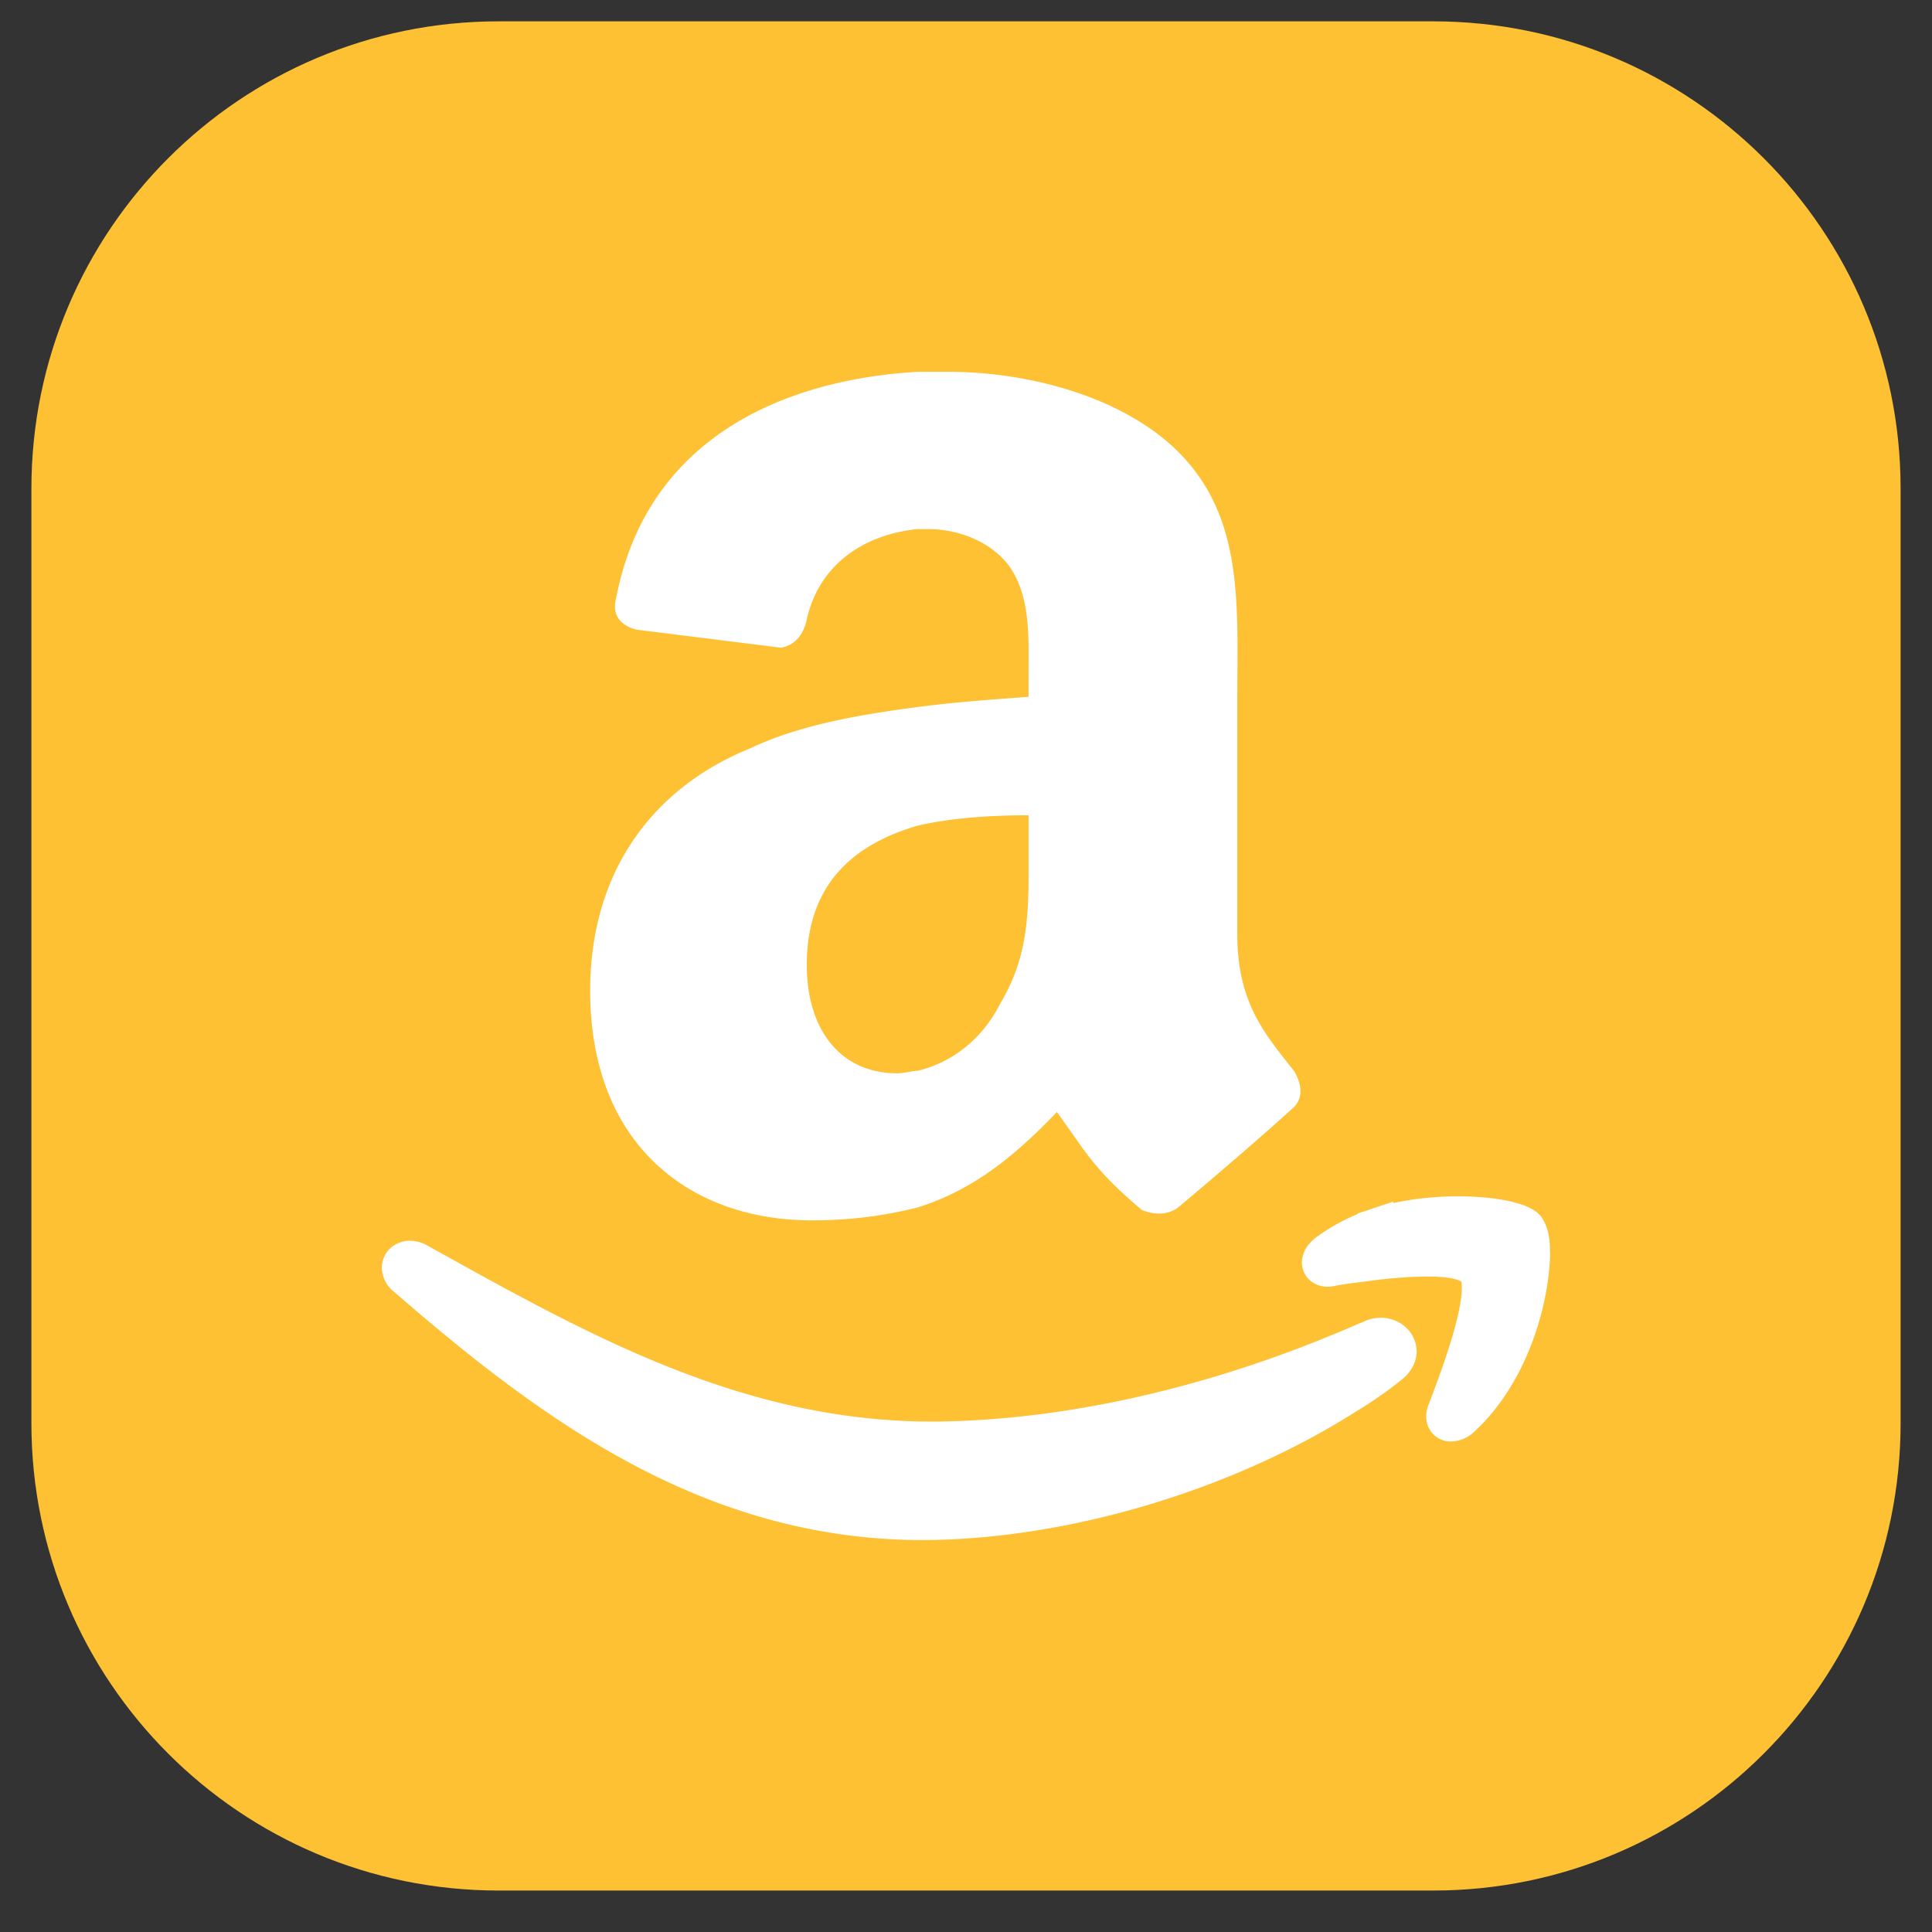 <?xml version="1.0" standalone="no"?><!DOCTYPE svg PUBLIC "-//W3C//DTD SVG 1.1//EN" "http://www.w3.org/Graphics/SVG/1.1/DTD/svg11.dtd"><svg t="1644548100368" class="icon" viewBox="0 0 1024 1024" version="1.1" xmlns="http://www.w3.org/2000/svg" p-id="3769" xmlns:xlink="http://www.w3.org/1999/xlink" width="32" height="32"><rect x="0" y="0" width="1024" height="1024" fill="#333333" stroke="none"/><defs><style type="text/css"></style></defs><path d="M1007.359 754.305C1007.359 891.127 896.461 1002.026 759.638 1002.026h-495.359C127.498 1002.026 16.641 891.127 16.641 754.305V258.987C16.641 122.165 127.498 11.308 264.279 11.308h495.359C896.461 11.308 1007.359 122.165 1007.359 258.987v495.318z" fill="#FDC133" p-id="3770"></path><path d="M208.882 684.707c78.494 68.153 164.48 131.518 280.126 131.559 2.25 0 4.52-0.041 6.852-0.083 73.561-1.692 156.781-26.543 221.364-67.101l0.372-0.248c8.462-5.077 16.925-10.815 24.871-17.214 4.995-3.674 8.38-9.391 8.38-15.356-0.206-10.65-9.226-17.833-18.947-17.833a20.723 20.723 0 0 0-9.185 2.105c-3.302 1.321-6.729 2.828-9.887 4.19l-4.747 1.981-6.089 2.456v0.041c-66.44 26.935-136.224 42.745-200.786 44.17-2.374 0.083-4.747 0.083-7.1 0.083-101.549 0.041-184.439-47.1-267.989-93.52a19.236 19.236 0 0 0-8.834-2.332 15.48 15.48 0 0 0-10.444 4.025 14.076 14.076 0 0 0-4.438 10.361 16.512 16.512 0 0 0 6.481 12.714z" fill="#FFFFFF" p-id="3771"></path><path d="M821.476 660.744c-0.248-6.46-1.61-11.373-4.314-15.439l-0.248-0.413-0.33-0.413c-2.745-2.993-5.366-4.107-8.215-5.366-8.462-3.261-20.805-4.995-35.625-5.036-10.691 0-22.498 1.011-34.304 3.591l-0.041-0.764-11.889 3.942-0.206 0.124-6.729 2.188v0.289a107.121 107.121 0 0 0-21.734 12.178c-4.149 3.137-7.616 7.224-7.823 13.519a12.694 12.694 0 0 0 4.561 9.721 14.324 14.324 0 0 0 11.125 2.972l0.516-0.041 0.475-0.083c5.8-1.259 14.303-2.064 24.231-3.468 8.504-0.929 17.544-1.651 25.346-1.651 5.552 0 10.526 0.372 13.953 1.135a16.079 16.079 0 0 1 4.231 1.424 12.054 12.054 0 0 1 0.33 3.426c0.124 6.543-2.704 18.72-6.481 30.568-3.715 11.889-8.256 23.798-11.249 31.703a16.202 16.202 0 0 0-1.135 6.006 13.106 13.106 0 0 0 3.984 9.598 13.313 13.313 0 0 0 9.061 3.591h0.124a18.824 18.824 0 0 0 11.331-4.314c30.238-27.224 40.723-70.609 41.156-95.026l-0.124-3.922v-0.041zM545.127 369.328c-17.771 1.342-38.287 2.704-58.783 5.408-31.435 4.149-62.849 9.598-88.814 21.94-50.547 20.495-84.727 64.211-84.727 128.463 0 80.661 51.93 121.673 117.545 121.673 21.858 0 39.629-2.786 55.996-6.811 26.006-8.235 47.802-23.241 73.808-50.609 15.005 20.495 19.113 30.093 45.078 51.951 6.811 2.704 13.664 2.704 19.113-1.321 16.45-13.705 45.119-38.308 60.104-51.992 6.894-5.449 5.49-13.664 1.362-20.454-14.985-19.154-30.031-35.563-30.031-72.508v-123.014c0-51.951 4.107-99.815-34.138-135.316C590.246 208.048 541.02 197.067 502.774 197.067h-16.409c-69.66 4.066-143.468 34.159-159.877 120.31-2.745 10.939 5.49 15.005 10.96 16.367l76.471 9.556c8.235-1.362 12.343-8.235 13.664-15.005 6.852-30.093 31.435-45.14 58.783-47.864h5.49c16.409 0 34.138 6.852 43.695 20.537 10.919 16.409 9.598 38.266 9.598 57.42v10.939z m-15.026 162.643c-9.556 19.071-25.965 31.373-43.736 35.563-2.745 0-6.811 1.321-10.96 1.321-30.031 0-47.802-23.261-47.802-57.4 0-43.798 26.006-64.293 58.783-73.85 17.771-4.066 38.246-5.49 58.783-5.49v16.409c-0.041 31.497 1.3 56.099-15.067 83.447z" fill="#FFFFFF" p-id="3772"></path></svg>